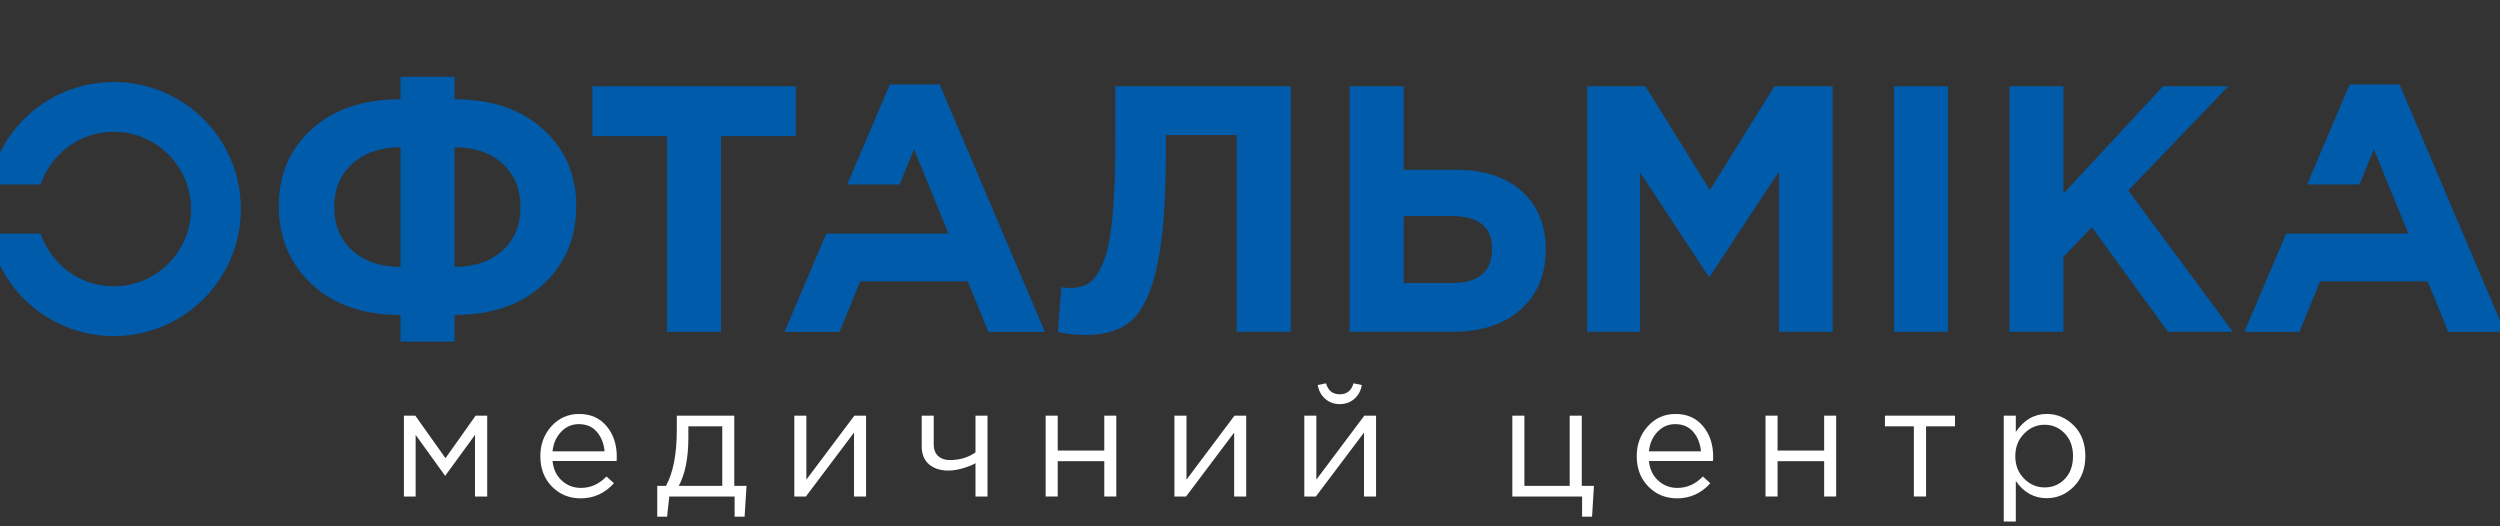 <svg width="133" height="28" viewBox="0 0 133 28" fill="none" xmlns="http://www.w3.org/2000/svg">
<rect x="0" y="0" width="133" height="28" fill="#333333" stroke="none"/>
<g clip-path="url(#clip0_190_47943)">
<path d="M6.054 4.362C2.767 4.362 0.03 6.707 -0.578 9.813H2.161C2.71 8.188 4.245 7.011 6.054 7.011C8.318 7.011 10.162 8.855 10.162 11.121C10.162 13.387 8.318 15.231 6.054 15.231C4.245 15.231 2.71 14.055 2.161 12.427H-0.578C0.03 15.536 2.767 17.881 6.054 17.881C9.786 17.881 12.814 14.855 12.814 11.121C12.814 7.387 9.786 4.362 6.054 4.362Z" fill="#005BAA"/>
<path d="M49.988 4.491H47.337L45.072 9.813H47.859L48.625 7.947L49.391 9.813L50.46 12.427H43.959L41.734 17.657H44.666L45.762 14.967H51.486L52.584 17.657H55.59" fill="#005BAA"/>
<path d="M127.654 4.491H125.003L122.736 9.813H125.525L126.291 7.947L127.054 9.813L128.126 12.427H121.625L119.4 17.657H122.331L123.427 14.967H129.152L130.248 17.657H133.256" fill="#005BAA"/>
<path d="M24.181 7.836V14.199C25.24 14.199 26.089 13.911 26.73 13.333C27.369 12.753 27.69 11.979 27.69 11.01C27.69 10.052 27.369 9.284 26.73 8.704C26.089 8.127 25.24 7.836 24.181 7.836ZM21.307 14.199V7.836C20.25 7.836 19.397 8.127 18.752 8.704C18.105 9.284 17.781 10.052 17.781 11.01C17.781 11.979 18.105 12.753 18.752 13.333C19.397 13.911 20.25 14.199 21.307 14.199ZM24.181 18.174H21.307V16.756C19.329 16.756 17.757 16.212 16.586 15.125C15.418 14.035 14.832 12.644 14.832 10.953C14.832 9.286 15.418 7.923 16.586 6.867C17.757 5.81 19.329 5.281 21.307 5.281V4.086H24.181V5.281C26.148 5.281 27.719 5.812 28.893 6.875C30.07 7.941 30.656 9.306 30.656 10.973C30.656 12.653 30.072 14.035 28.902 15.125C27.734 16.212 26.159 16.756 24.181 16.756" fill="#005BAA"/>
<path d="M35.49 17.653V7.241H31.516V4.589H42.337V7.241H38.362V17.653" fill="#005BAA"/>
<path d="M59.338 4.589H68.668V17.653H65.793V7.184H62.024V8.173C62.024 10.723 61.871 12.701 61.567 14.107C61.261 15.511 60.817 16.483 60.233 17.019C59.649 17.553 58.833 17.819 57.787 17.819C57.203 17.819 56.7 17.765 56.275 17.653L56.464 15.282C56.637 15.308 56.787 15.319 56.912 15.319C57.334 15.319 57.68 15.229 57.947 15.05C58.214 14.868 58.463 14.505 58.693 13.959C58.922 13.409 59.089 12.591 59.187 11.504C59.288 10.415 59.338 9.013 59.338 7.295" fill="#005BAA"/>
<path d="M77.215 11.493H74.677V15.059H77.232C78.663 15.059 79.378 14.448 79.378 13.23C79.378 12.073 78.658 11.493 77.215 11.493ZM71.803 17.653V4.589H74.677V9.032H77.455C78.949 9.032 80.117 9.413 80.964 10.178C81.811 10.944 82.233 11.972 82.233 13.267C82.233 14.61 81.789 15.678 80.9 16.467C80.01 17.257 78.8 17.653 77.269 17.653" fill="#005BAA"/>
<path d="M84.436 17.653V4.589H87.534L90.966 10.113L94.4 4.589H97.498V17.653H94.643V9.124L90.966 14.704H90.894L87.254 9.181V17.653" fill="#005BAA"/>
<path d="M100.762 17.653H103.636V4.589H100.762V17.653Z" fill="#005BAA"/>
<path d="M106.902 17.653V4.589H109.775V10.299L115.075 4.589H118.546L113.226 10.133L118.787 17.653H115.338L111.287 12.09L109.775 13.659V17.653" fill="#005BAA"/>
<path d="M21.488 26.414V22.113H22.094L23.7 24.375L25.303 22.113H25.92V26.414H25.27V23.137L23.682 25.316L22.112 23.137V26.414" fill="white"/>
<path d="M29.396 24.01H32.163C32.126 23.594 31.988 23.249 31.752 22.975C31.518 22.699 31.196 22.564 30.791 22.564C30.426 22.564 30.113 22.699 29.853 22.971C29.593 23.242 29.439 23.587 29.396 24.01ZM30.892 26.512C30.288 26.512 29.779 26.305 29.365 25.887C28.954 25.467 28.746 24.929 28.746 24.268C28.746 23.642 28.943 23.111 29.337 22.675C29.73 22.242 30.221 22.023 30.809 22.023C31.424 22.023 31.911 22.24 32.272 22.671C32.633 23.104 32.813 23.647 32.813 24.301C32.813 24.384 32.81 24.461 32.804 24.526H29.396C29.439 24.963 29.604 25.311 29.89 25.569C30.174 25.828 30.516 25.957 30.907 25.957C31.424 25.957 31.874 25.753 32.264 25.349L32.662 25.707C32.181 26.243 31.59 26.512 30.892 26.512Z" fill="white"/>
<path d="M36.113 25.847H38.425V22.68H36.621V23.277C36.621 24.36 36.452 25.215 36.113 25.847ZM34.965 27.486V25.847H35.431C35.814 25.143 36.006 24.15 36.006 22.864V22.113H39.064V25.847H39.714L39.613 27.486H39.082V26.414H35.606L35.49 27.486" fill="white"/>
<path d="M42.258 26.414V22.113H42.899V25.515L45.452 22.113H46.075V26.414H45.434V23.013L42.873 26.414" fill="white"/>
<path d="M51.896 26.414V24.642C51.724 24.743 51.498 24.833 51.223 24.913C50.945 24.994 50.689 25.034 50.457 25.034C50.024 25.034 49.68 24.922 49.422 24.701C49.164 24.478 49.035 24.161 49.035 23.745V22.113H49.674V23.653C49.674 23.907 49.75 24.109 49.904 24.255C50.057 24.401 50.269 24.476 50.54 24.476C51.05 24.476 51.503 24.34 51.896 24.069V22.113H52.535V26.414" fill="white"/>
<path d="M55.629 26.414V22.113H56.27V23.969H58.748V22.113H59.387V26.414H58.748V24.535H56.27V26.414" fill="white"/>
<path d="M62.48 26.414V22.113H63.122V25.515L65.674 22.113H66.298V26.414H65.657V23.013L63.098 26.414" fill="white"/>
<path d="M72.053 21.217C71.841 21.405 71.581 21.499 71.276 21.499C70.97 21.499 70.712 21.405 70.5 21.217C70.286 21.029 70.154 20.783 70.104 20.484L70.544 20.392C70.655 20.781 70.898 20.976 71.276 20.976C71.653 20.976 71.898 20.781 72.007 20.392L72.449 20.484C72.399 20.783 72.268 21.029 72.053 21.217ZM69.389 26.414V22.113H70.03V25.515L72.582 22.113H73.206V26.414H72.565V23.013L70.004 26.414" fill="white"/>
<path d="M84.167 27.486V26.414H80.457V22.113H81.098V25.847H83.508V22.113H84.15V25.847H84.797L84.698 27.486" fill="white"/>
<path d="M87.722 24.01H90.491C90.452 23.594 90.316 23.249 90.08 22.975C89.844 22.699 89.524 22.564 89.12 22.564C88.754 22.564 88.442 22.699 88.181 22.971C87.919 23.242 87.767 23.587 87.722 24.01ZM89.22 26.512C88.614 26.512 88.107 26.305 87.694 25.887C87.28 25.467 87.074 24.929 87.074 24.268C87.074 23.642 87.271 23.111 87.665 22.675C88.059 22.242 88.549 22.023 89.137 22.023C89.752 22.023 90.24 22.24 90.6 22.671C90.96 23.104 91.141 23.647 91.141 24.301C91.141 24.384 91.136 24.461 91.132 24.526H87.722C87.767 24.963 87.932 25.311 88.218 25.569C88.503 25.828 88.842 25.957 89.236 25.957C89.752 25.957 90.202 25.753 90.592 25.349L90.99 25.707C90.509 26.243 89.918 26.512 89.22 26.512Z" fill="white"/>
<path d="M93.926 26.414V22.113H94.566V23.969H97.045V22.113H97.684V26.414H97.045V24.535H94.566V26.414" fill="white"/>
<path d="M101.817 26.414V22.68H100.279V22.113H104.005V22.68H102.467V26.414" fill="white"/>
<path d="M108.77 25.931C109.203 25.931 109.562 25.779 109.85 25.478C110.139 25.176 110.284 24.771 110.284 24.259C110.284 23.767 110.137 23.365 109.842 23.058C109.549 22.75 109.192 22.597 108.77 22.597C108.354 22.597 107.991 22.754 107.68 23.071C107.37 23.387 107.214 23.785 107.214 24.268C107.214 24.751 107.37 25.147 107.68 25.462C107.991 25.775 108.354 25.931 108.77 25.931ZM106.6 27.744V22.113H107.241V22.979C107.672 22.341 108.221 22.021 108.886 22.021C109.435 22.021 109.914 22.227 110.325 22.634C110.734 23.041 110.94 23.585 110.94 24.268C110.94 24.939 110.734 25.48 110.325 25.889C109.914 26.3 109.435 26.503 108.886 26.503C108.21 26.503 107.661 26.199 107.241 25.589V27.744" fill="white"/>
</g>
<defs>
<clipPath id="clip0_190_47943">
<rect width="133" height="28" fill="white"/>
</clipPath>
</defs>
</svg>
